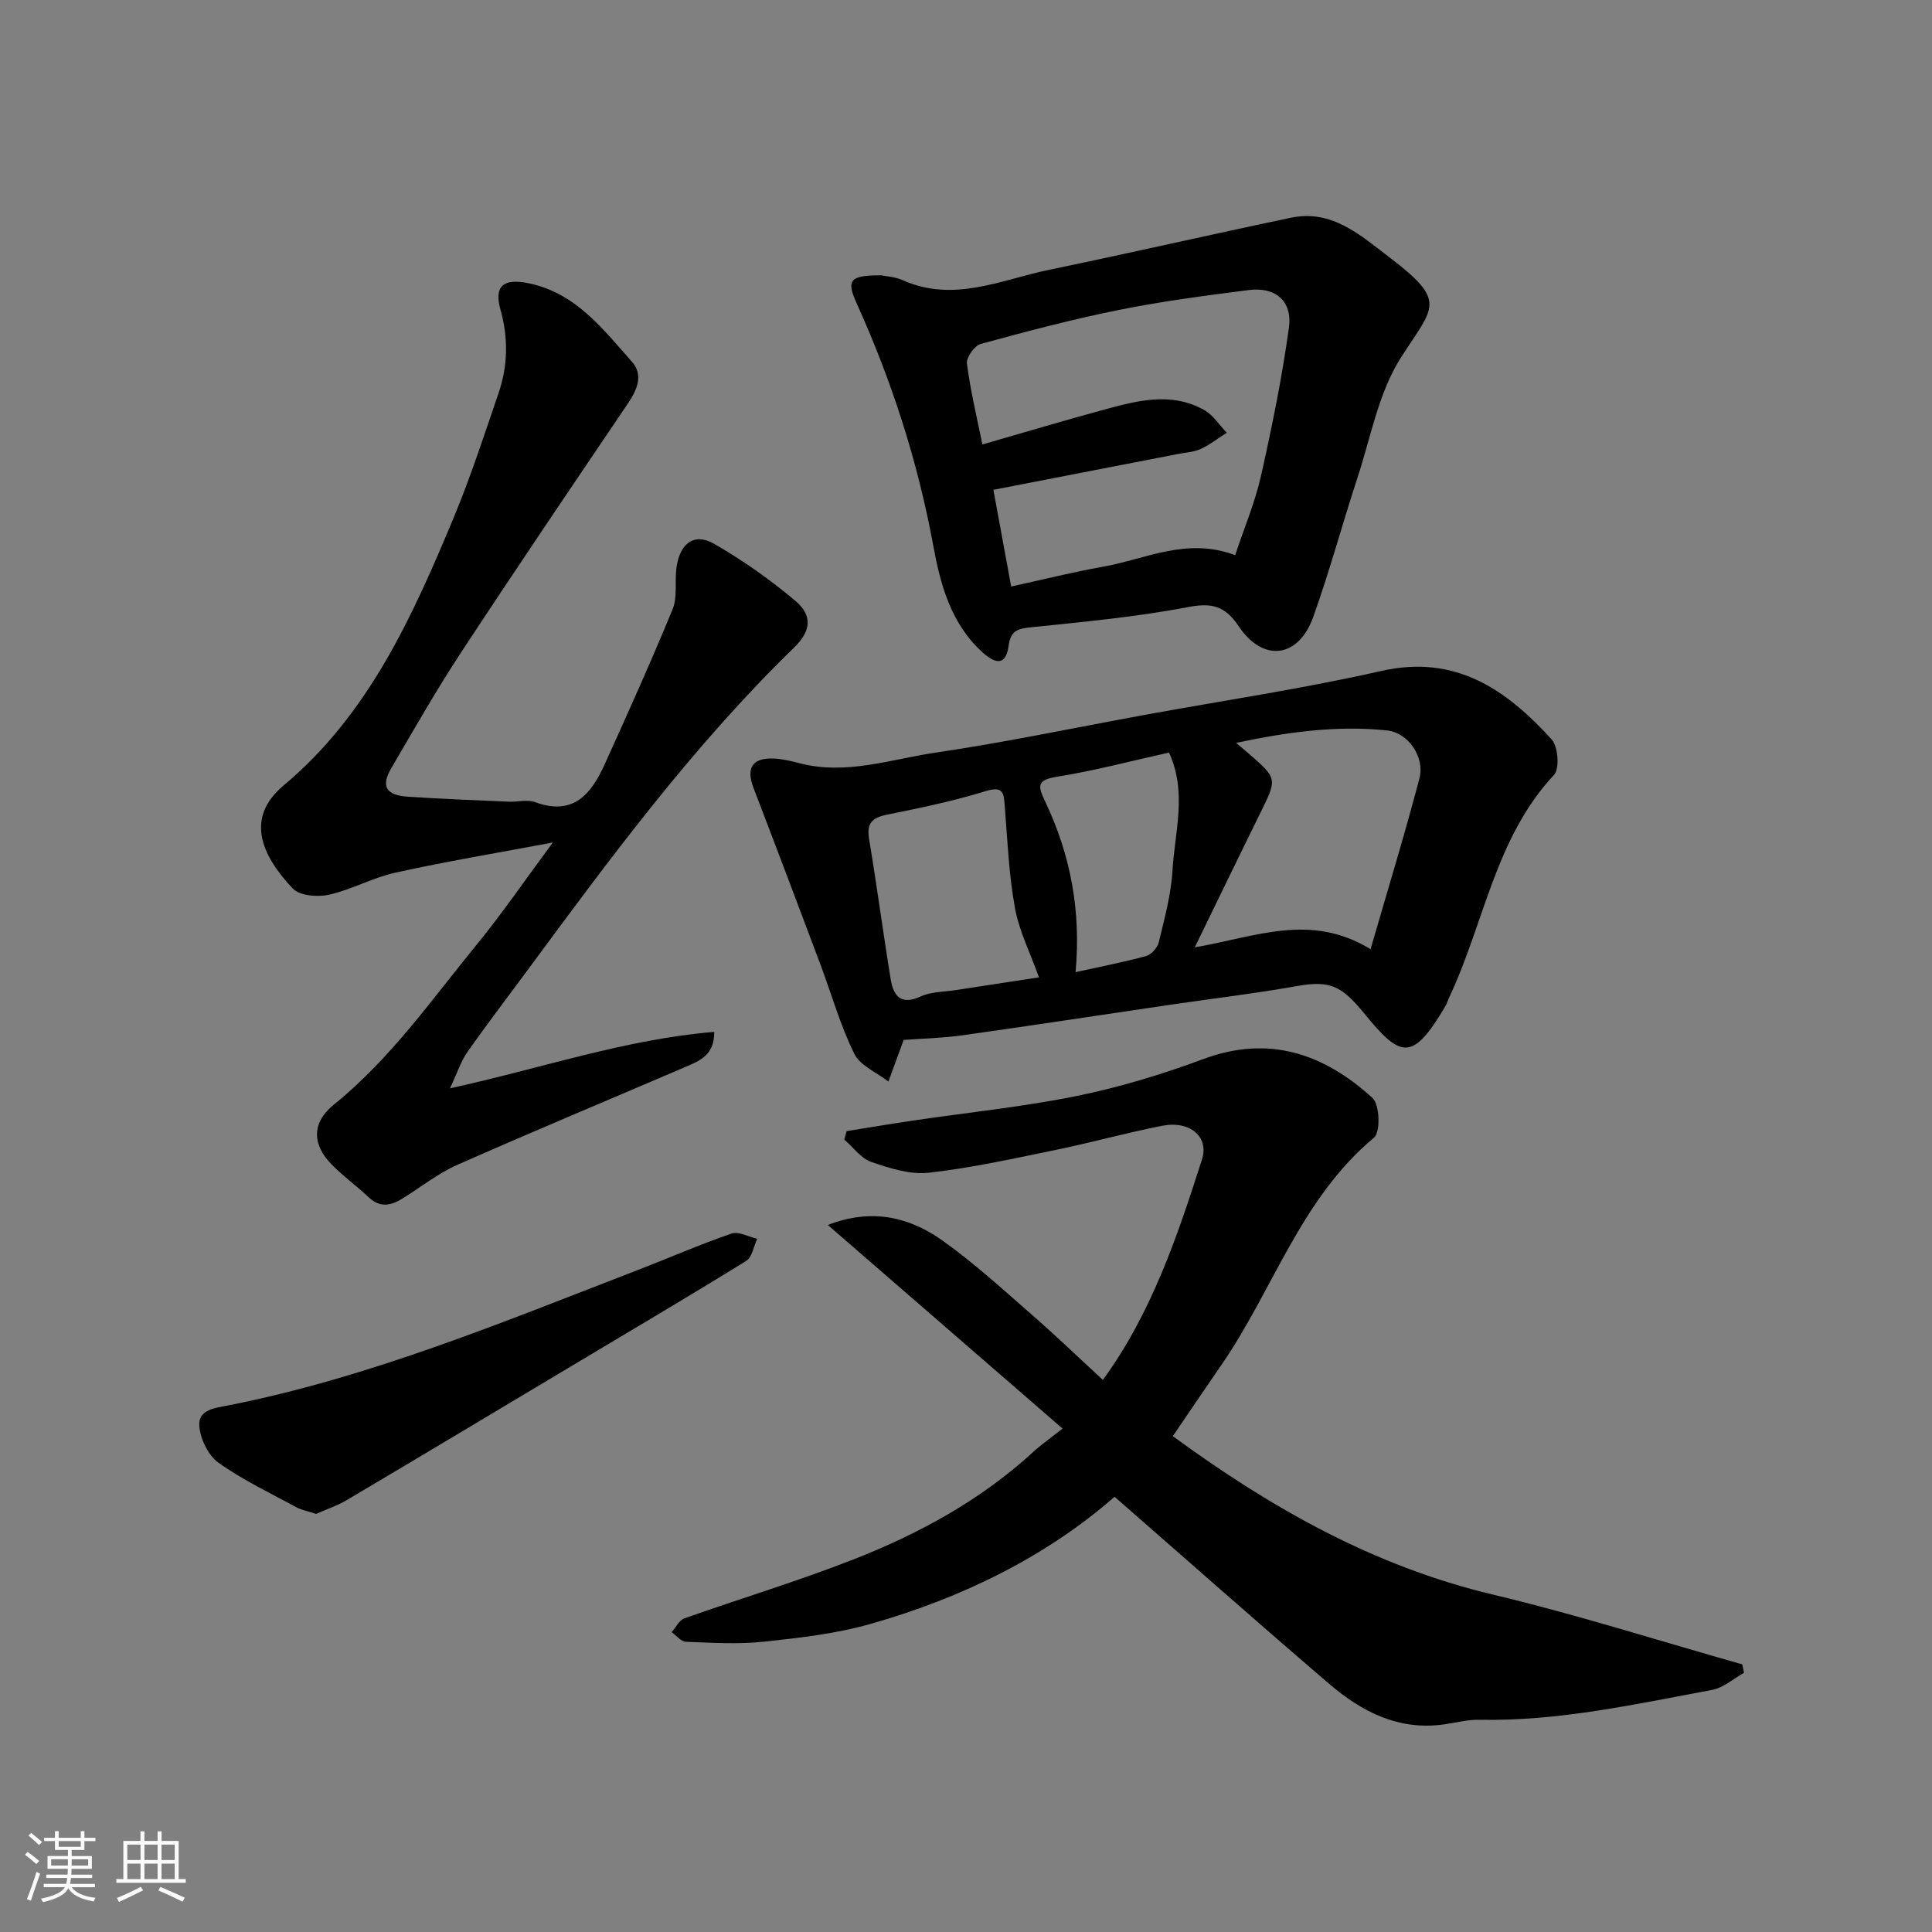 <svg enable-background="new 0 0 400 400" viewBox="0 0 400 400" xmlns="http://www.w3.org/2000/svg"><rect x="0" y="0" width="400" height="400" fill="#808080" stroke="none"/><path d="m5.17 384 .55-.58c.85.61 1.65 1.24 2.4 1.87l-.59.64c-.83-.73-1.62-1.38-2.36-1.93m1.22 9.53-.82-.34c.71-1.76 1.37-3.64 1.98-5.63.24.13.5.25.76.36-.6 1.67-1.24 3.54-1.92 5.61m-.5-13.5.57-.54c.56.44 1.31 1.06 2.26 1.87l-.64.64c-.68-.66-1.41-1.32-2.19-1.97m3.25.46h2.24v-1.36h.77v1.36h4.57v-1.36h.76v1.36h2.28v.69h-2.28v1.84h-2.64v1.26h4.18v2.64h-4.21c0 .45-.02.86-.05 1.21h4.32v.69h-4.38c-.04.34-.1.75-.19 1.22h5.15v.69h-4.82c.87 1.19 2.51 1.92 4.93 2.19-.17.31-.3.57-.37.76-2.77-.49-4.52-1.41-5.26-2.76-.56 1.26-2.3 2.23-5.24 2.9-.12-.24-.26-.48-.43-.72 2.73-.55 4.38-1.34 4.96-2.38h-4.38v-.69h4.65c.1-.38.17-.79.21-1.22h-4.32v-.69h4.4c.03-.34.05-.75.05-1.21h-4.2v-2.64h4.23v-1.26h-2.69v-1.84h-2.24zm1.46 4.46v1.29h3.45c.01-.4.02-.57.01-.53v-.32-.45h-3.46zm1.55-2.59h4.57v-1.19h-4.57zm6.11 2.59h-3.42v.77c-.01.19-.01.37-.02.53h3.44z" fill="#fafafa"/><path d="m32.63 379.16h.82v1.98h3.54v7.89h1.46v.78h-14.37v-.78h1.46v-7.89h3.54v-1.98h.82v1.98h2.73zm-3.49 11.48.5.73c-1.61.82-3.28 1.63-5 2.41-.13-.27-.28-.55-.44-.82 1.75-.72 3.4-1.49 4.94-2.32m-2.78-5.55h2.73v-3.18h-2.73zm0 3.95h2.73v-3.2h-2.73zm3.54-3.95h2.73v-3.18h-2.73zm0 3.95h2.73v-3.2h-2.73zm7.89 4.68c-1.84-.92-3.51-1.7-5.02-2.32l.45-.73c1.89.8 3.57 1.55 5.04 2.23zm-1.62-11.81h-2.73v3.18h2.73zm-2.73 7.13h2.73v-3.2h-2.73z" fill="#fafafa"/><g fill="#000001"><path d="m171.39 253.62c9.04-3.52 16.83-1.68 23.71 3.2 6.54 4.64 12.5 10.12 18.57 15.41 4.98 4.34 9.75 8.94 14.67 13.47 10.08-13.83 15.41-29.7 20.51-45.62 1.52-4.74-2.49-8.12-8.24-7-7.34 1.44-14.57 3.46-21.9 4.97-8.76 1.8-17.53 3.75-26.4 4.75-3.86.44-8.1-.92-11.91-2.23-2.15-.74-3.75-3.04-5.6-4.64.16-.58.32-1.16.48-1.74 4.58-.73 9.15-1.51 13.74-2.19 11.31-1.67 22.72-2.82 33.91-5.09 8.89-1.81 17.69-4.48 26.2-7.64 13.66-5.08 25.03-1.06 35.04 8.06 1.49 1.36 1.67 7.07.31 8.2-15.22 12.67-20.9 31.6-31.66 47.15-3.33 4.81-6.59 9.66-10 14.66 20.3 14.86 41.61 26.93 66.26 32.8 17.37 4.14 34.43 9.58 51.63 14.45.12.58.25 1.16.37 1.74-2.19 1.22-4.25 3.11-6.58 3.54-15.94 2.96-31.81 6.52-48.19 6.19-2.43-.05-4.87.6-7.3.95-9.4 1.35-17.06-2.6-23.82-8.39-14.8-12.67-29.38-25.59-44.43-38.73-14.14 12.38-31.59 20.95-50.54 26.33-7.16 2.04-14.72 2.89-22.16 3.68-5.3.56-10.71.21-16.06.01-1-.04-1.96-1.29-2.94-1.99.87-.98 1.56-2.47 2.63-2.85 11.64-4.13 23.49-7.69 34.97-12.19 13.58-5.32 26.34-12.26 37.22-22.24 1.65-1.52 3.51-2.81 6.11-4.87-16.34-14.18-32.21-27.94-48.6-42.15z"/><path d="m93.16 225.33c19.13-4.2 36.3-10.16 54.71-11.69.08 4.89-3.15 6.05-6.09 7.31-15.71 6.75-31.51 13.32-47.14 20.24-3.99 1.77-7.51 4.59-11.26 6.92-2.36 1.47-4.64 2.03-6.99-.18-2.52-2.37-5.35-4.41-7.76-6.87-3.76-3.86-4.42-8.39.56-12.42 11.69-9.46 20.16-21.64 29.51-33.07 5.25-6.42 9.95-13.3 15.76-21.14-11.66 2.19-22.17 3.94-32.55 6.23-4.72 1.04-9.12 3.54-13.84 4.59-2.35.52-6.07.2-7.49-1.32-6.58-6.99-9.82-14.66-1.82-21.35 17.57-14.69 26.67-35 35.21-55.5 3.49-8.39 6.3-17.08 9.25-25.68 1.95-5.69 2.03-11.47.39-17.32-1.36-4.86.63-6.47 5.67-5.47 9.89 1.97 15.52 9.5 21.59 16.33 2.37 2.67 1.06 5.74-.85 8.57-11.61 17.16-23.23 34.32-34.6 51.63-5.1 7.77-9.7 15.86-14.4 23.89-2.22 3.79-1.11 5.63 3.52 5.93 6.92.45 13.85.72 20.78 1.02 1.83.08 3.85-.5 5.47.1 7.94 2.92 11.64-1.72 14.41-7.85 4.82-10.64 9.62-21.3 14.06-32.1 1.01-2.46.44-5.54.76-8.31.61-5.27 3.65-7.63 7.83-5.23 5.91 3.4 11.57 7.39 16.79 11.78 3.68 3.1 3.26 6.3-.23 9.7-20.96 20.36-38.22 43.78-55.48 67.19-4.08 5.53-8.26 10.98-12.2 16.61-1.32 1.9-2.05 4.23-3.57 7.46z"/><path d="m187.09 215.31c-1.23 3.35-2.19 5.98-3.15 8.61-2.43-1.89-5.87-3.28-7.08-5.77-2.9-5.9-4.7-12.34-7.02-18.52-4.57-12.17-9.16-24.33-13.82-36.46-1.61-4.18-.27-6.33 4.24-6.12 1.77.08 3.55.52 5.28.97 9.62 2.51 18.85-.82 28.12-2.19 14.5-2.14 28.86-5.17 43.29-7.81 16.35-2.99 32.82-5.43 49.02-9.1 15.41-3.49 25.89 3.86 35.27 14.15 1.35 1.48 1.7 6.08.5 7.36-12.23 13.1-14.46 30.78-21.72 46.11-.28.58-.44 1.23-.77 1.78-6.95 11.8-9.36 10.59-16.94 1.34-4.53-5.53-6.94-6.72-13.75-5.51-8.68 1.54-17.45 2.58-26.17 3.86-14.38 2.11-28.75 4.32-43.14 6.34-4.24.59-8.52.68-12.16.96zm60.27-19.17c12.73-2.19 23.89-7.22 36.4.37 3.5-12.09 7.06-23.68 10.13-35.41 1.13-4.33-2.32-9.41-6.7-9.87-10.33-1.09-20.54.31-31.26 2.57 1.19 1.01 1.88 1.58 2.55 2.17 6.01 5.23 5.97 5.21 2.48 12.3-4.44 9-8.8 18.03-13.6 27.87zm-32.25 6.21c-1.77-4.96-4.09-9.52-4.97-14.34-1.26-6.91-1.56-14.01-2.11-21.04-.21-2.7-.21-4.33-3.98-3.17-6.66 2.06-13.53 3.48-20.38 4.86-3.12.63-4.29 1.78-3.73 5.09 1.62 9.66 2.89 19.39 4.48 29.06.56 3.39 2.11 5.38 6.18 3.5 2.15-.99 4.78-.94 7.2-1.31 5.91-.92 11.82-1.81 17.31-2.65zm7.58-1.08c5.14-1.14 9.92-2.05 14.6-3.33 1.09-.3 2.36-1.74 2.63-2.87 1.17-4.9 2.54-9.84 2.83-14.83.47-8.02 3.08-16.17-.72-24.43-7.74 1.72-15.45 3.77-23.28 5.02-4.3.68-3.79 2.1-2.36 5.11 5.2 10.94 7.46 22.47 6.3 35.33z"/><path d="m182.47 57.01c.72.16 2.77.26 4.51 1.03 10.48 4.66 20.26-.11 30.19-2.17 16.74-3.47 33.41-7.29 50.14-10.8 8.43-1.76 14.35 3.63 20.26 8.13 12.17 9.27 9.32 10.16 2.52 20.76-4.68 7.29-6.29 16.58-9.07 25.04-3.14 9.57-5.75 19.33-9.16 28.81-3.03 8.43-10.34 9.37-15.36 1.9-2.91-4.33-5.61-4.96-10.64-4-10.75 2.05-21.72 3.05-32.63 4.19-2.78.29-4.01.85-4.43 3.91-.49 3.57-2.29 4.02-5.29 1.33-6.69-6.01-8.82-14.2-10.31-22.28-3.21-17.43-8.6-34.06-15.88-50.16-2.13-4.73-1.36-5.74 5.15-5.69zm26.88 64.42c6.68-1.46 12.84-3 19.07-4.11 8.79-1.56 17.27-6.15 27.31-2.38 1.88-5.66 4.11-10.92 5.34-16.4 2.29-10.16 4.36-20.39 5.79-30.7.76-5.51-2.8-8.49-8.28-7.79-8.91 1.14-17.84 2.3-26.63 4.06-9.72 1.95-19.34 4.48-28.91 7.1-1.28.35-3.01 2.8-2.85 4.06.73 5.6 2.06 11.12 3.2 16.75 8.62-2.48 16.87-4.94 25.17-7.2 6.91-1.88 13.96-3.76 20.79.09 1.84 1.04 3.1 3.09 4.63 4.68-1.78 1.14-3.48 2.49-5.38 3.36-1.44.66-3.14.74-4.74 1.05-12.6 2.45-25.19 4.89-38.19 7.41 1.22 6.67 2.37 12.9 3.68 20.02z"/><path d="m65.44 313.44c-1.68-.56-2.99-.79-4.1-1.39-5.44-2.96-11.1-5.64-16.12-9.22-2.12-1.51-3.75-4.93-3.96-7.6-.27-3.41 3.29-3.72 6.02-4.26 29.37-5.8 56.87-17.27 84.62-27.97 6.52-2.51 12.94-5.33 19.54-7.6 1.48-.51 3.54.67 5.33 1.08-.74 1.56-1.05 3.82-2.28 4.58-12.06 7.45-24.26 14.65-36.43 21.92-15.38 9.19-30.75 18.41-46.17 27.54-2.06 1.23-4.39 2-6.45 2.92z"/></g></svg>